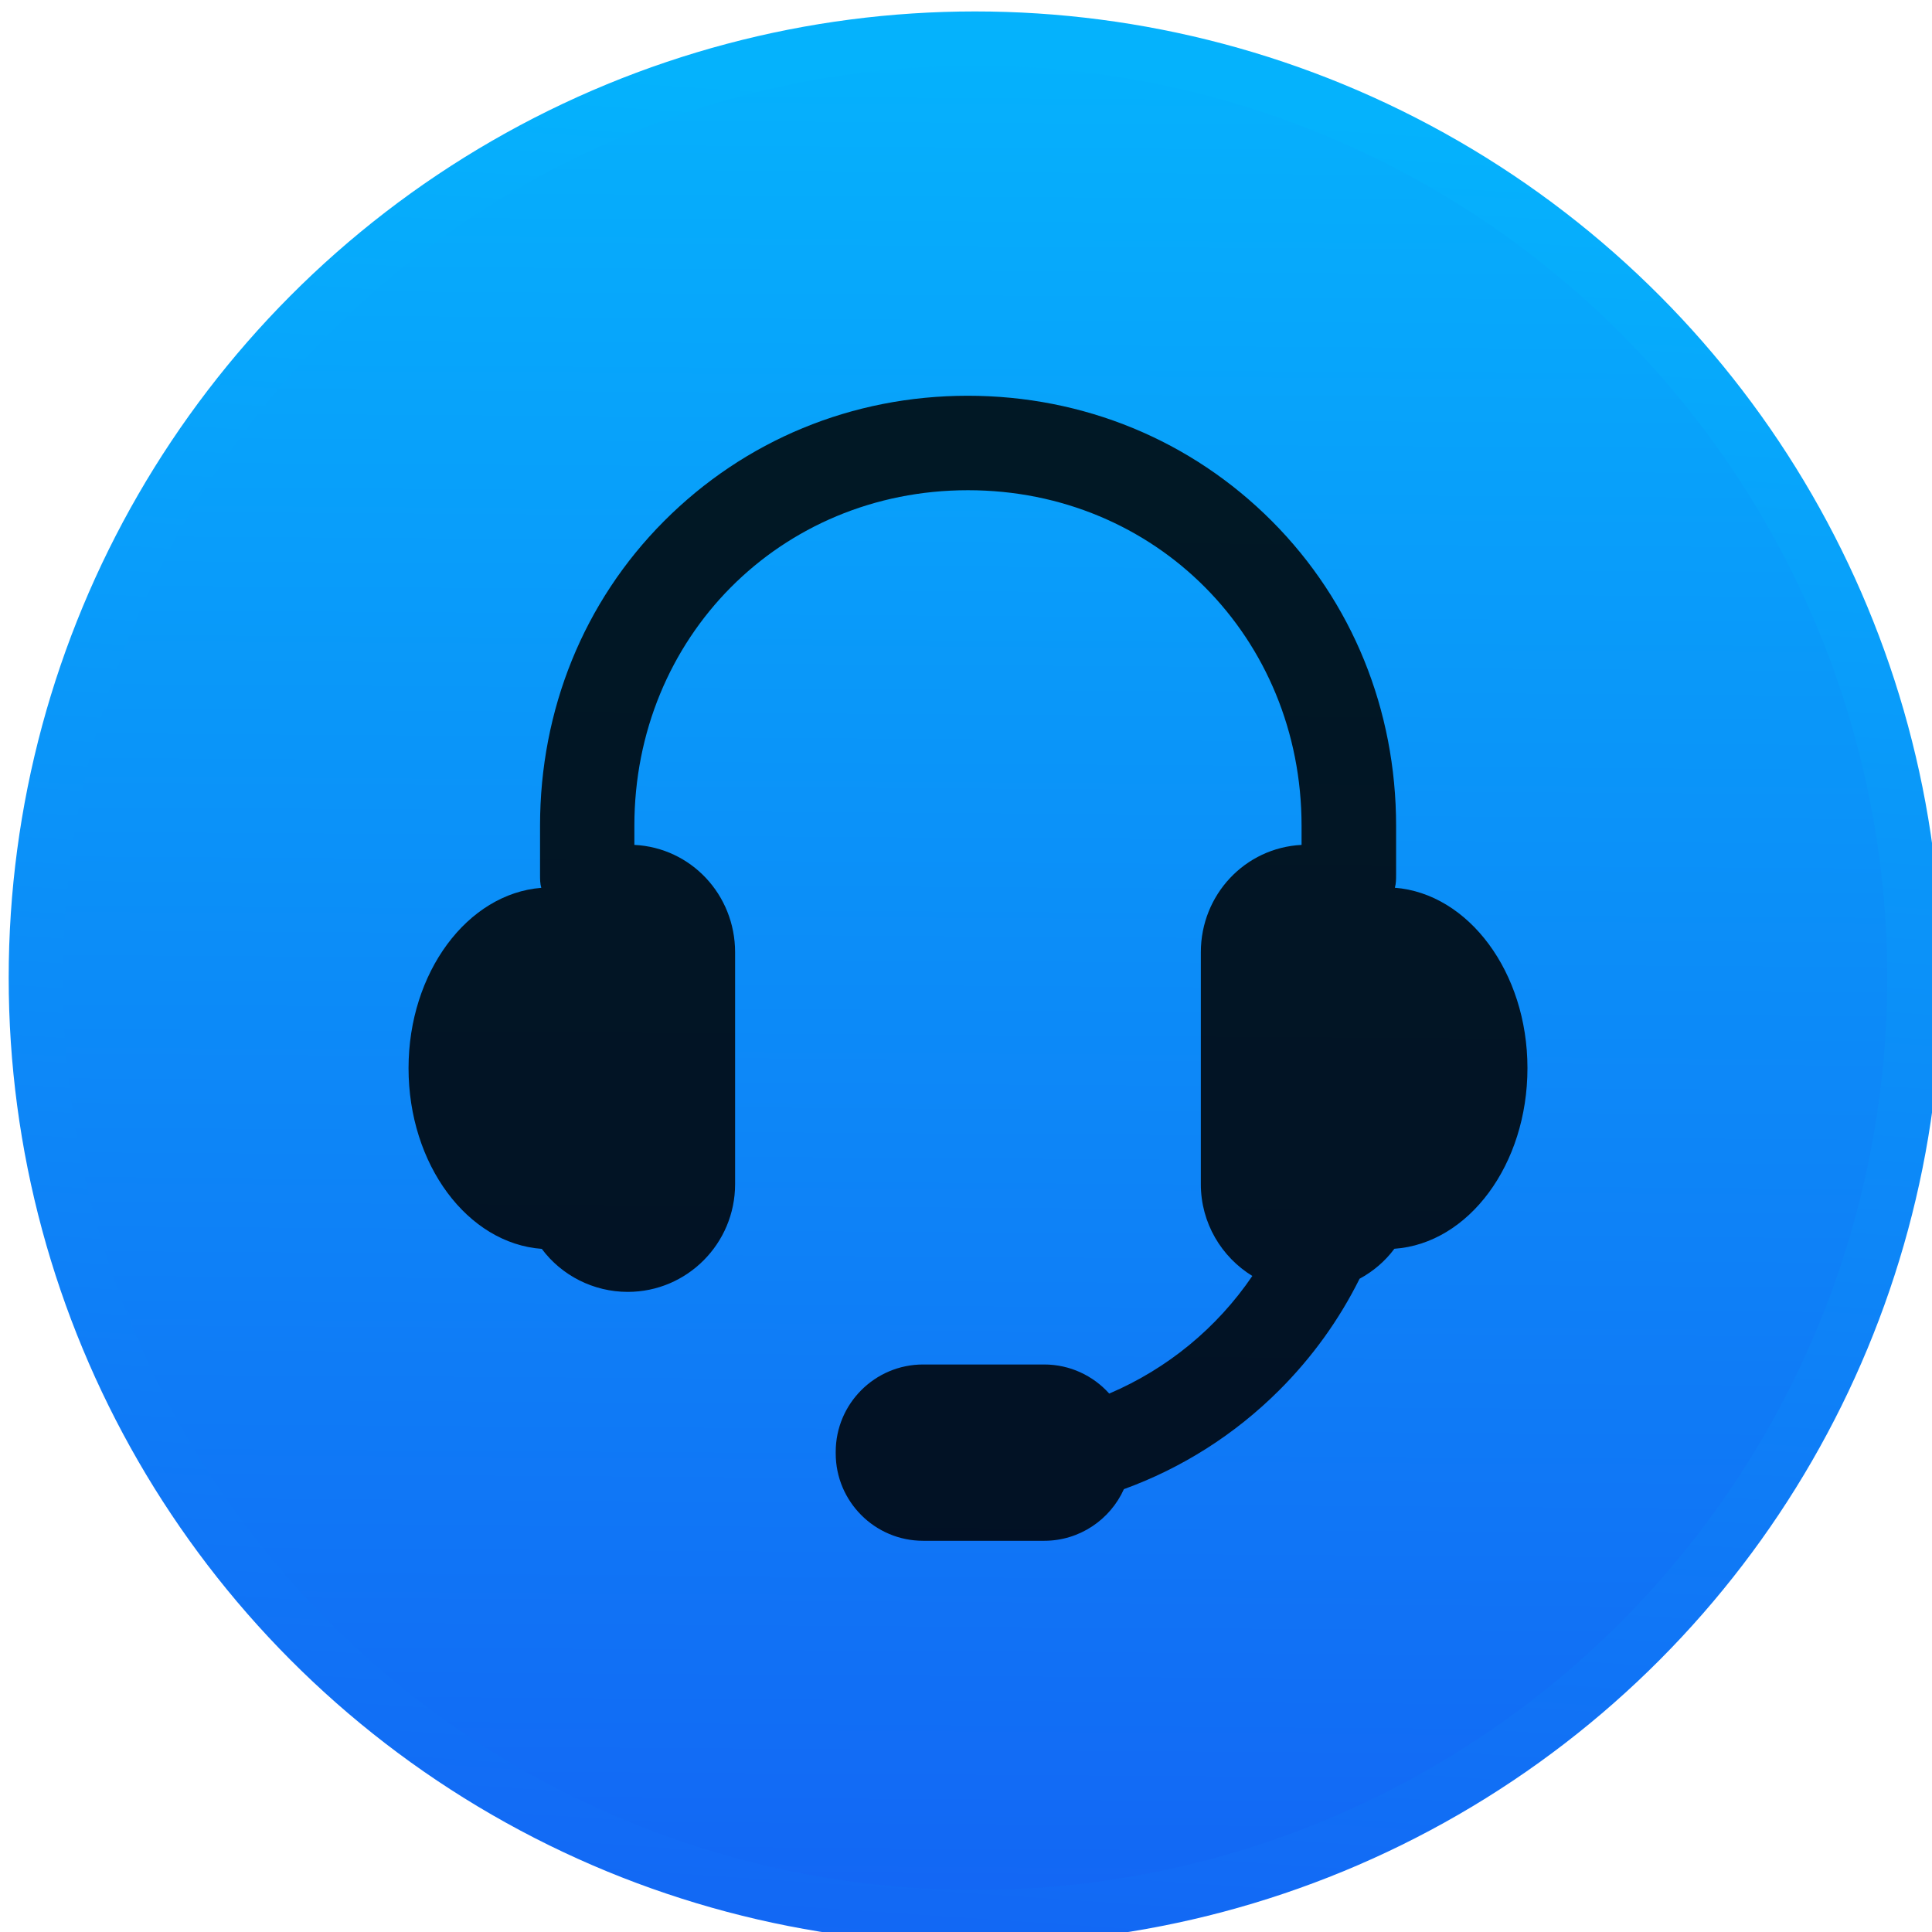 <svg xmlns="http://www.w3.org/2000/svg" xmlns:xlink="http://www.w3.org/1999/xlink" viewBox="0 0 48 48"><defs><linearGradient gradientUnits="userSpaceOnUse" y2="20.836" x2="54.04" y1="89.36" x1="41.16"><stop stop-color="#e3e3e3"/><stop offset="1" stop-color="#fffcff"/></linearGradient><linearGradient xlink:href="#0" id="2" x1="394.82" y1="546.73" x2="396.73" y2="518.37" gradientUnits="userSpaceOnUse"/><linearGradient y2="517.77" x2="400.7" y1="546.07" x1="400.51" gradientUnits="userSpaceOnUse" id="1" xlink:href="#0"/><linearGradient id="0"><stop stop-color="#1365f4"/><stop offset="1" stop-color="#05b2fc"/></linearGradient><linearGradient gradientUnits="userSpaceOnUse" y2="517.8" x2="0" y1="545.8"><stop stop-color="#3889e9"/><stop offset="1" stop-color="#5ea5fb"/></linearGradient></defs><g transform="matrix(.889 0 0 .889-339.17-441.6)"><g transform="matrix(1.875 0 0 1.875-342.3-473.06)"><circle cx="400.57" cy="531.8" r="14" fill="url(#1)" stroke="url(#2)" stroke-width=".808"/><circle r="14" cy="531.8" cx="400.57" fill="#5ea5fb" fill-opacity="0"/></g><path d="m420.5 521.55c.034-.117.035-.24.035-.368v-1.367c0-3.235-1.222-6.259-3.472-8.515-2.252-2.258-5.265-3.502-8.499-3.502-3.234 0-6.234 1.244-8.486 3.502-2.25 2.256-3.467 5.28-3.467 8.515v1.367c0 .128 0.0.251.035.368-2.062.163-3.71 2.362-3.71 5.04 0 2.692 1.649 4.899 3.724 5.05.555.748 1.45 1.202 2.402 1.202 1.656 0 3-1.348 3-3.01v-6.482c0-1.606-1.231-2.922-2.815-3v-.534c0-5.259 4.075-9.378 9.323-9.378 5.248 0 9.323 4.119 9.323 9.378v.534c-1.583.081-2.815 1.396-2.815 3v6.482c0 1.084.577 2.036 1.439 2.565-.983 1.446-2.364 2.589-3.999 3.287-.447-.498-1.096-.813-1.817-.813h-3.385c-1.346 0-2.442 1.095-2.442 2.442v.043c0 1.346 1.095 2.442 2.442 2.442h3.385c.99 0 1.844-.593 2.227-1.443 1.616-.588 3.093-1.52 4.336-2.76.926-.923 1.681-1.976 2.25-3.12.379-.205.714-.489.973-.838 2.075-.146 3.719-2.353 3.719-5.05 0-2.68-1.648-4.879-3.71-5.04" fill-opacity=".85"/></g></svg>